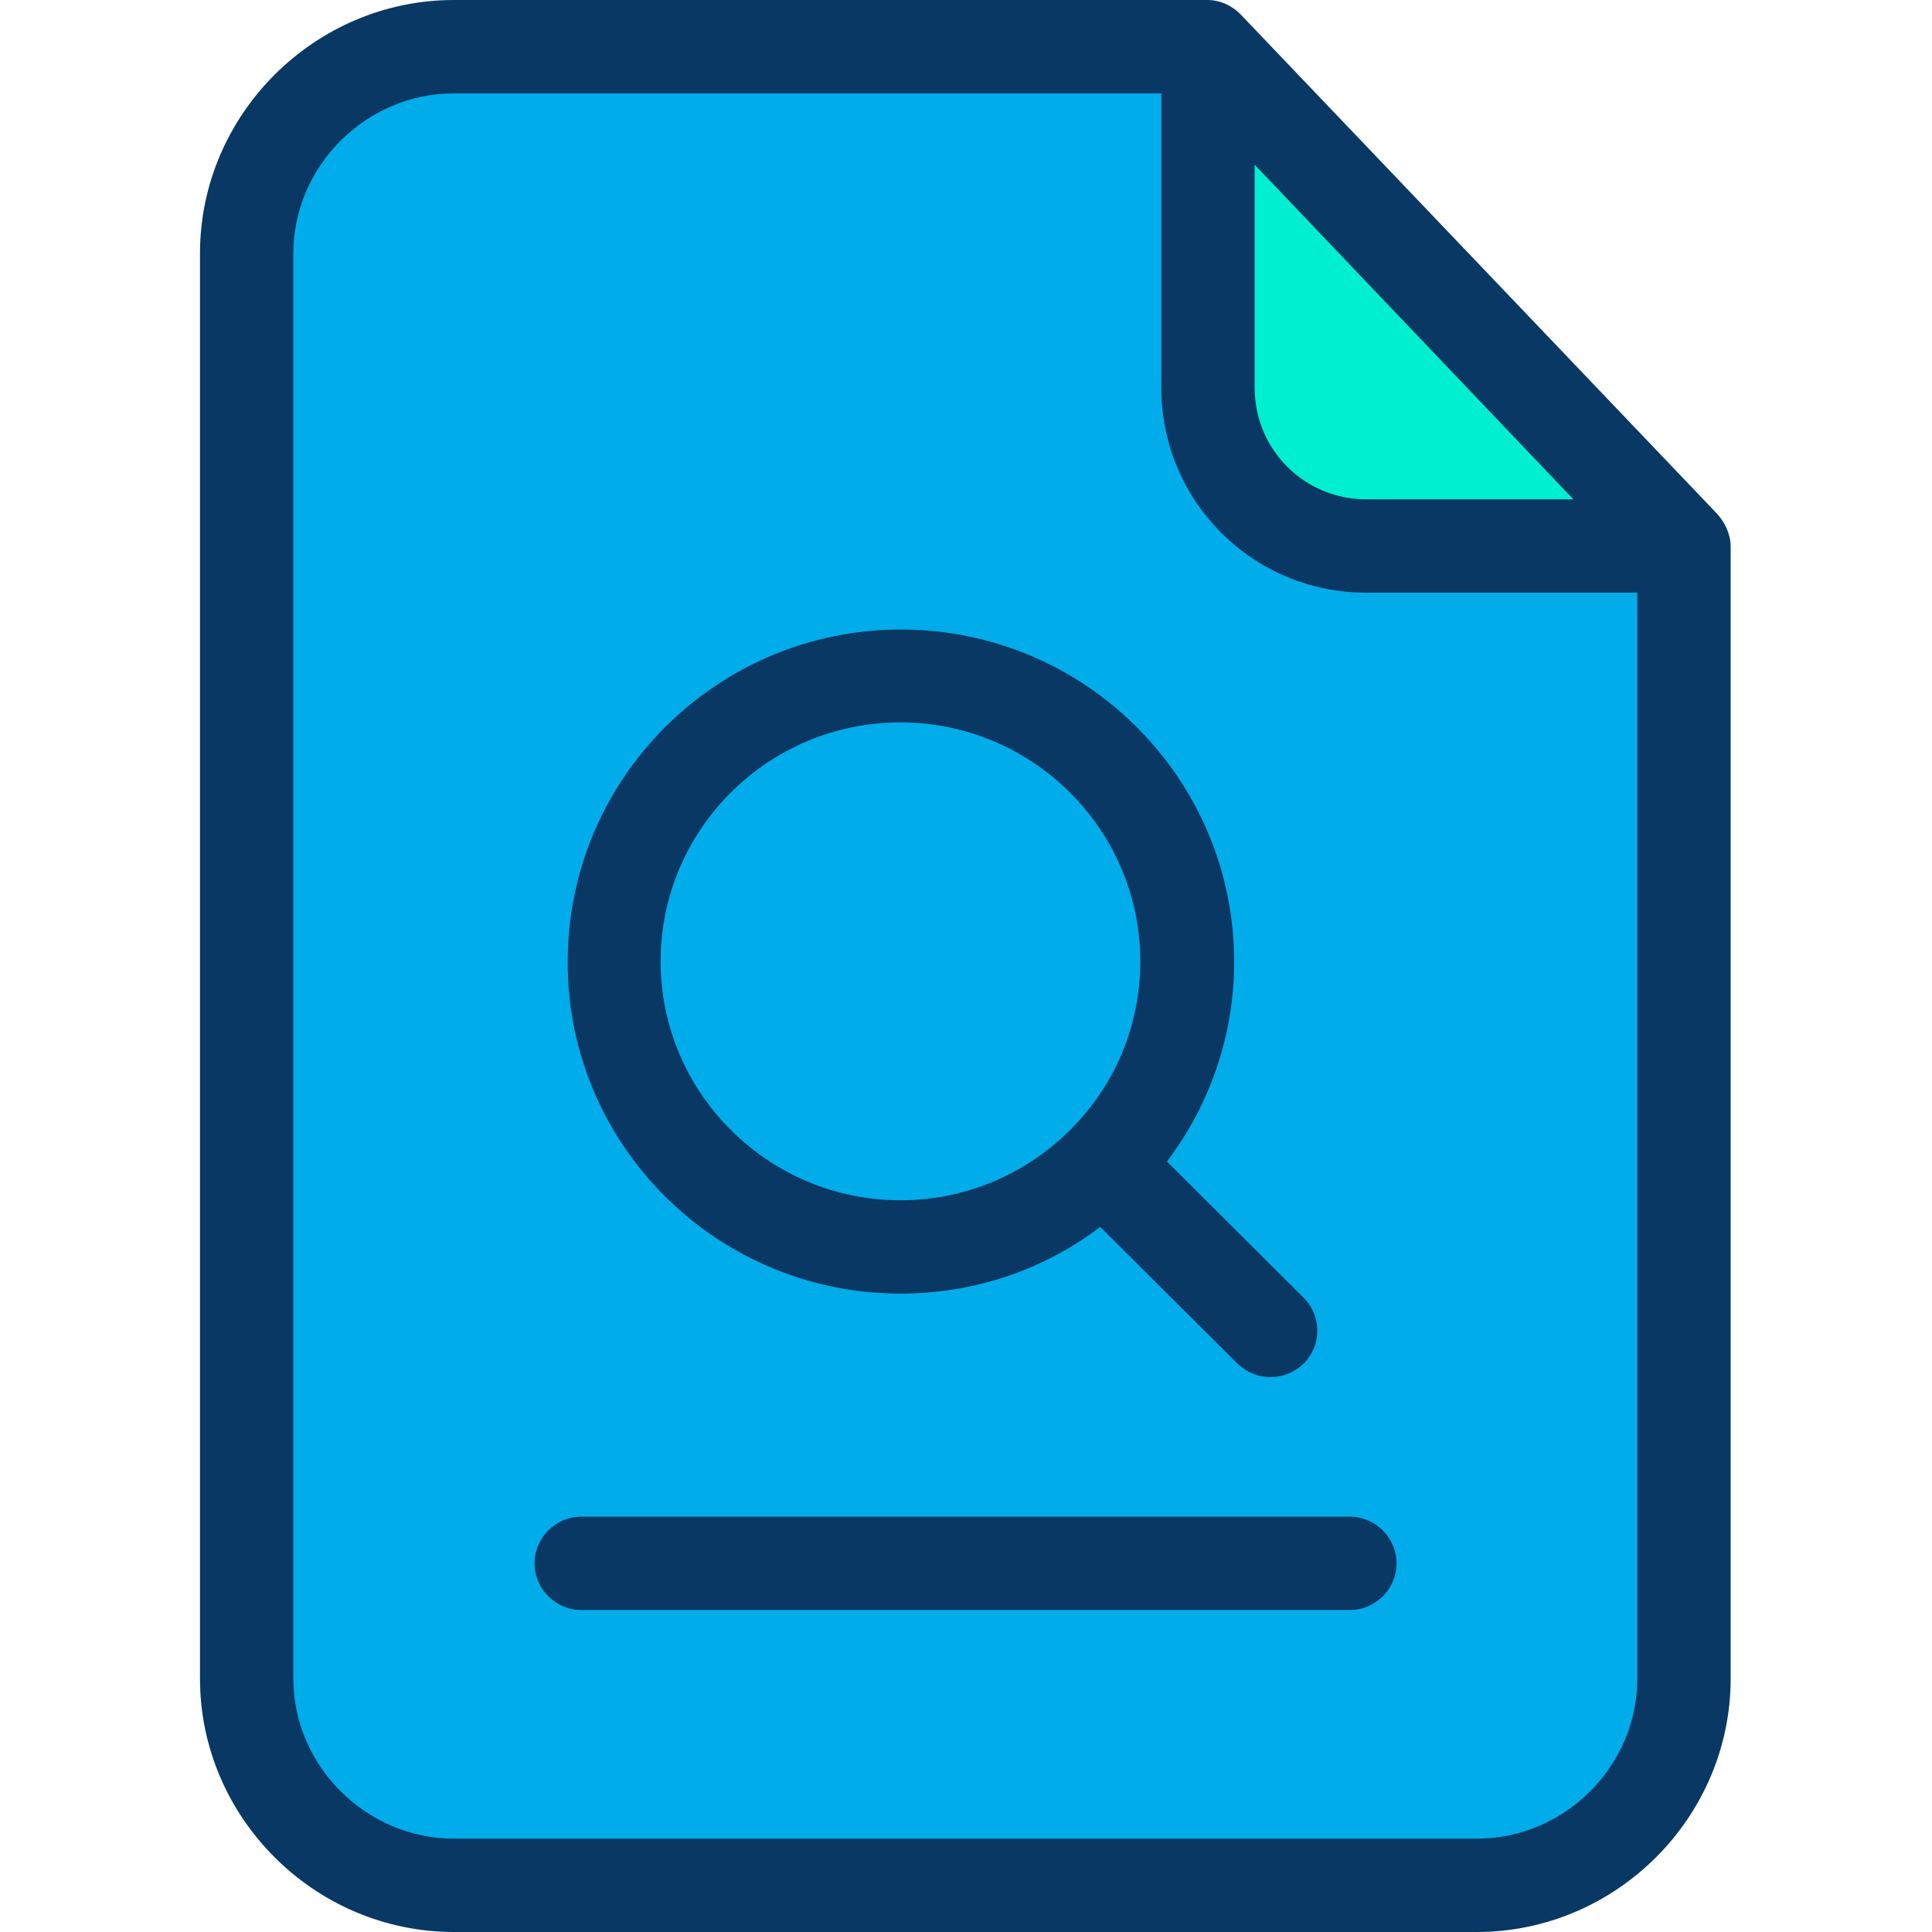 <svg xmlns="http://www.w3.org/2000/svg" height="512pt" version="1.1" viewBox="-53 0 512 512" width="512pt">
<g id="surface1">
<path d="M 239.18 308.438 C 252.906 294.711 261.441 275.789 261.441 254.887 C 261.441 213.086 227.434 179.199 185.508 179.199 C 143.582 179.199 109.574 213.086 109.574 254.887 C 109.574 296.688 143.582 330.574 185.508 330.574 C 206.531 330.449 225.453 322.039 239.18 308.438 Z M 392.781 144.82 L 392.781 444.848 C 392.781 474.898 368.418 499.262 338.367 499.262 L 67.277 499.262 C 37.227 499.262 12.863 474.898 12.863 444.848 L 12.863 67.152 C 12.863 37.102 37.227 12.738 67.277 12.738 L 267.008 12.738 L 267.008 102.895 C 267.008 126.145 285.805 144.941 309.055 144.941 L 392.781 144.941 Z M 392.781 144.82 " style=" stroke:none;fill-rule:nonzero;fill:rgb(0%,67.451%,91.765%);fill-opacity:1;" />
<path d="M 267.008 12.738 L 392.781 144.945 L 309.055 144.945 C 285.805 144.945 267.008 126.145 267.008 102.895 Z M 267.008 12.738 " style=" stroke:none;fill-rule:nonzero;fill:rgb(0%,93.725%,81.961%);fill-opacity:1;" />
<path d="M 239.18 308.438 C 225.453 322.039 206.531 330.574 185.633 330.574 C 143.707 330.574 109.695 296.688 109.695 254.887 C 109.695 213.086 143.707 179.199 185.633 179.199 C 227.555 179.199 261.566 213.086 261.566 254.887 C 261.441 275.789 252.906 294.711 239.18 308.438 Z M 239.18 308.438 " style=" stroke:none;fill-rule:nonzero;fill:rgb(0%,67.451%,91.765%);fill-opacity:1;" />
<path d="M 275.91 3.957 C 273.562 1.484 270.348 0 267.008 0 L 67.277 0 C 30.422 0 0 30.301 0 67.152 L 0 444.848 C 0 481.699 30.422 512 67.277 512 L 338.367 512 C 375.219 512 405.641 481.699 405.641 444.848 L 405.641 144.82 C 405.641 141.605 404.156 138.512 402.055 136.164 Z M 279.5 43.656 L 363.965 132.328 L 309.055 132.328 C 292.73 132.328 279.5 119.219 279.5 102.77 Z M 338.367 487.266 L 67.277 487.266 C 44.152 487.266 24.734 468.098 24.734 444.848 L 24.734 67.152 C 24.734 44.027 44.027 24.734 67.277 24.734 L 254.766 24.734 L 254.766 102.77 C 254.766 132.824 279.004 157.062 309.055 157.062 L 380.91 157.062 L 380.91 444.848 C 380.91 468.098 361.617 487.266 338.367 487.266 Z M 338.367 487.266 " style=" stroke:none;fill-rule:nonzero;fill:rgb(3.137%,21.961%,38.824%);fill-opacity:1;" />
<path d="M 304.602 401.934 L 101.039 401.934 C 94.238 401.934 88.672 407.496 88.672 414.301 C 88.672 421.102 94.238 426.668 101.039 426.668 L 304.727 426.668 C 311.527 426.668 317.094 421.102 317.094 414.301 C 317.094 407.496 311.527 401.934 304.602 401.934 Z M 304.602 401.934 " style=" stroke:none;fill-rule:nonzero;fill:rgb(3.137%,21.961%,38.824%);fill-opacity:1;" />
<path d="M 185.633 342.816 C 205.047 342.816 223.477 336.633 238.562 325.133 L 274.922 361.367 C 277.395 363.719 280.488 364.953 283.703 364.953 C 286.918 364.953 290.012 363.719 292.484 361.367 C 297.309 356.543 297.309 348.754 292.484 343.93 L 256.25 307.816 C 267.75 292.605 274.059 274.18 274.059 254.887 C 274.059 206.285 234.484 166.832 185.754 166.832 C 137.027 166.832 97.453 206.285 97.453 254.887 C 97.328 303.367 136.906 342.816 185.633 342.816 Z M 185.633 191.441 C 220.629 191.441 249.199 219.887 249.199 254.762 C 249.199 271.582 242.645 287.414 230.77 299.285 C 230.648 299.41 230.523 299.41 230.523 299.531 C 230.398 299.656 230.398 299.656 230.277 299.781 C 218.277 311.527 202.449 318.086 185.629 318.086 C 150.633 318.086 122.062 289.641 122.062 254.766 C 122.062 219.887 150.508 191.441 185.633 191.441 Z M 185.633 191.441 " style=" stroke:none;fill-rule:nonzero;fill:rgb(3.137%,21.961%,38.824%);fill-opacity:1;" />
</g>
</svg>